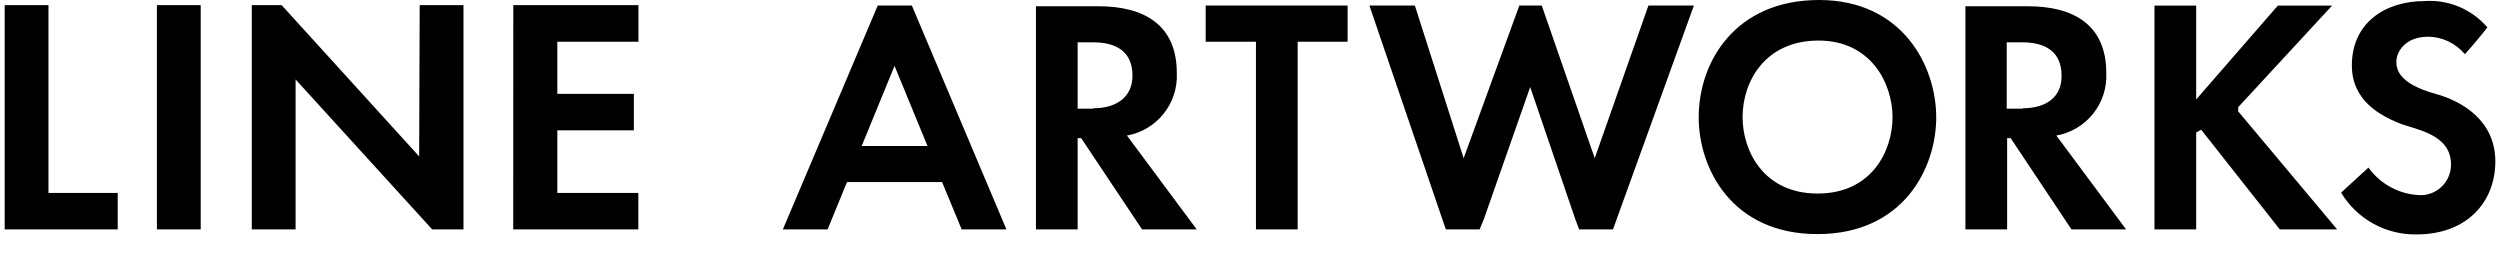<svg width="292" height="32" viewBox="0 0 292 32" fill="none" xmlns="http://www.w3.org/2000/svg">
<path d="M18.327 26.794H23.442V0.597H18.327V26.794ZM48.958 18.269L32.894 0.597H29.41V26.794H34.526V9.28L50.48 26.794H54.134V0.597H49.019L48.958 18.269ZM5.661 0.597H0.546V26.794H13.748V22.531H5.661V0.597ZM59.943 26.794H74.558V22.531H65.095V15.224H74.034V10.961H65.095V4.872H74.57V0.597H59.955L59.943 26.794ZM261.421 12.52L272.383 0.658H266.049L256.513 11.619V0.658H251.642V26.794H256.513V15.48L257.098 15.151L266.281 26.794H272.979L261.421 13.007V12.52ZM246.015 8.525C246.015 2.85 242.13 0.731 236.868 0.731H234.433H229.561V26.794H234.433V16.137H234.847L241.947 26.794H248.329L240.181 15.833C241.876 15.533 243.403 14.625 244.477 13.28C245.551 11.935 246.098 10.245 246.015 8.525ZM236.272 12.691H234.384V4.945H236.235C238.854 4.945 240.79 6.004 240.79 8.83C240.839 11.363 238.939 12.642 236.284 12.642L236.272 12.691ZM284.476 10.961C280.043 9.743 279.897 8.002 279.897 7.186C279.897 6.102 280.884 4.287 283.624 4.287C284.442 4.299 285.248 4.488 285.986 4.841C286.724 5.195 287.376 5.704 287.899 6.333C289.263 4.823 290.529 3.203 290.529 3.203C289.635 2.157 288.508 1.333 287.24 0.799C285.971 0.264 284.596 0.032 283.222 0.122C278.606 0.122 274.697 2.643 274.697 7.648C274.697 11.875 278.229 13.555 280.116 14.347C282.004 15.139 286.279 15.565 286.279 19.219C286.282 20.15 285.921 21.047 285.273 21.716C284.624 22.385 283.739 22.774 282.808 22.799C281.598 22.78 280.41 22.478 279.338 21.918C278.266 21.357 277.339 20.554 276.633 19.572C273.418 22.507 273.442 22.507 273.442 22.507C274.358 24.024 275.657 25.274 277.21 26.129C278.762 26.984 280.512 27.415 282.284 27.378C288.081 27.378 291.455 23.64 291.455 18.853C291.455 14.067 287.558 11.814 284.476 10.961ZM212.462 0C202.718 0 198.407 7.173 198.407 13.701C198.407 19.694 202.292 27.342 212.279 27.342C222.266 27.342 226.151 19.694 226.151 13.701C226.151 7.709 222.205 0 212.462 0ZM212.291 22.604C205.982 22.604 203.534 17.611 203.534 13.689C203.534 9.427 206.238 4.738 212.401 4.738C218.563 4.738 221.048 9.78 221.048 13.701C221.048 17.623 218.612 22.604 212.315 22.604H212.291ZM137.451 8.525C137.451 2.85 133.566 0.731 128.304 0.731H125.868H120.997V26.794H125.868V16.137H126.283L133.395 26.794H139.777L131.629 15.833C133.322 15.53 134.846 14.621 135.917 13.276C136.989 11.932 137.534 10.243 137.451 8.525ZM127.707 12.691H125.868V4.945H127.72C130.338 4.945 132.275 6.004 132.275 8.83C132.275 11.363 130.375 12.642 127.72 12.642L127.707 12.691ZM140.824 4.872H146.695V26.794H151.566V4.872H157.4V0.645H140.824V4.872ZM102.521 0.645L91.438 26.794H96.663L98.928 21.265H110.036L112.325 26.794H117.55L106.504 0.645H102.521ZM100.646 17.051L104.482 7.697L108.331 17.051H100.646ZM186.264 18.476L180.077 0.645H177.459L170.955 18.476L165.256 0.645H159.945L168.873 26.794H172.819L173.282 25.686L178.726 10.169L184.023 25.686L184.45 26.794H188.396L197.847 0.645H192.537L186.264 18.476Z" fill="black"/>
</svg>
